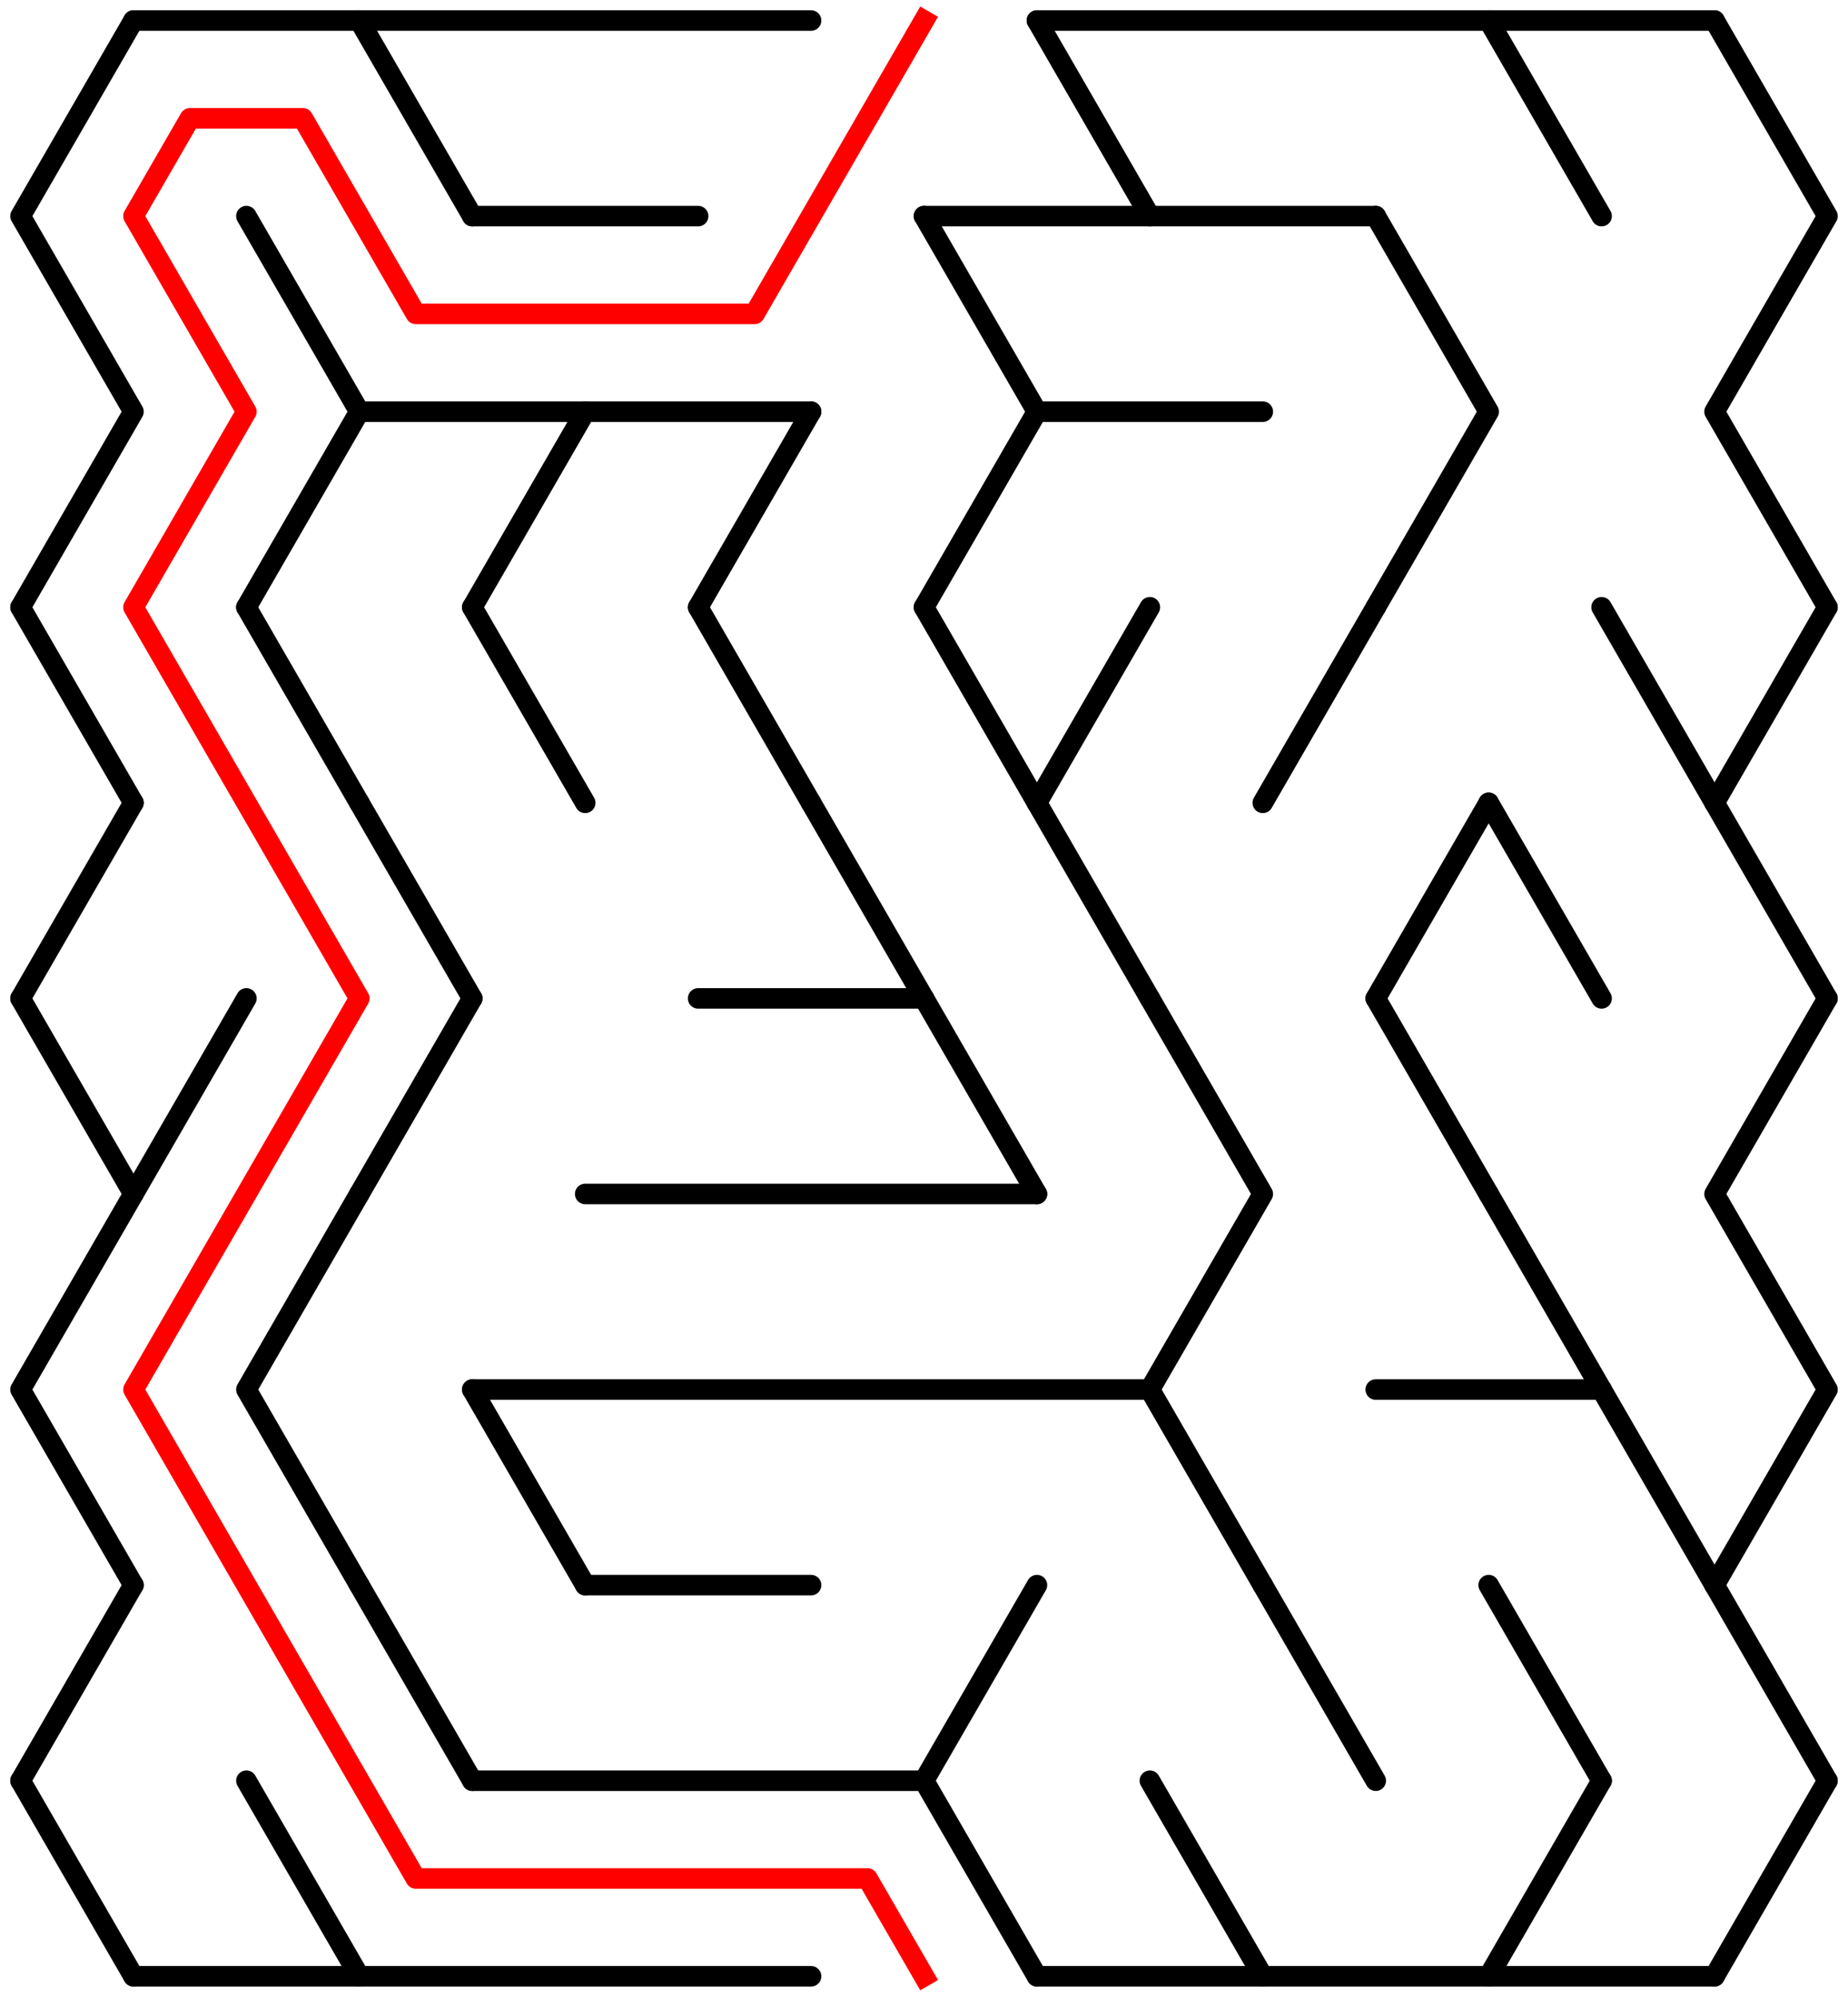 ﻿<?xml version="1.0" encoding="utf-8" standalone="no"?>
<!DOCTYPE svg PUBLIC "-//W3C//DTD SVG 1.1//EN" "http://www.w3.org/Graphics/SVG/1.1/DTD/svg11.dtd">
<svg width="180" height="194.526" version="1.1" xmlns="http://www.w3.org/2000/svg">
  <title>15 by 10 delta maze</title>
  <g fill="none" stroke="#000000" stroke-width="2" stroke-linecap="round" stroke-linejoin="round">
    <line x1="13" y1="2" x2="79" y2="2" />
    <line x1="101" y1="2" x2="167" y2="2" />
    <line x1="46" y1="21.053" x2="68" y2="21.053" />
    <line x1="90" y1="21.053" x2="134" y2="21.053" />
    <line x1="35" y1="40.105" x2="79" y2="40.105" />
    <line x1="101" y1="40.105" x2="123" y2="40.105" />
    <line x1="68" y1="97.263" x2="90" y2="97.263" />
    <line x1="57" y1="116.315" x2="101" y2="116.315" />
    <line x1="46" y1="135.368" x2="112" y2="135.368" />
    <line x1="134" y1="135.368" x2="156" y2="135.368" />
    <line x1="57" y1="154.42" x2="79" y2="154.42" />
    <line x1="46" y1="173.473" x2="90" y2="173.473" />
    <line x1="13" y1="192.526" x2="79" y2="192.526" />
    <line x1="101" y1="192.526" x2="167" y2="192.526" />
    <polyline points="13,2 2,21.053 13,40.105 2,59.158" />
    <line x1="2" y1="59.158" x2="13" y2="78.21" />
    <line x1="13" y1="78.21" x2="2" y2="97.263" />
    <polyline points="2,97.263 13,116.315 2,135.368 13,154.42" />
    <line x1="13" y1="154.42" x2="2" y2="173.473" />
    <line x1="2" y1="173.473" x2="13" y2="192.526" />
    <line x1="24" y1="97.263" x2="13" y2="116.315" />
    <polyline points="24,21.053 35,40.105 24,59.158" />
    <line x1="24" y1="59.158" x2="35" y2="78.21" />
    <polyline points="35,116.315 24,135.368 35,154.42" />
    <line x1="24" y1="173.473" x2="35" y2="192.526" />
    <line x1="35" y1="2" x2="46" y2="21.053" />
    <line x1="35" y1="78.21" x2="46" y2="97.263" />
    <line x1="46" y1="97.263" x2="35" y2="116.315" />
    <line x1="35" y1="154.42" x2="46" y2="173.473" />
    <line x1="57" y1="40.105" x2="46" y2="59.158" />
    <line x1="46" y1="59.158" x2="57" y2="78.21" />
    <line x1="46" y1="135.368" x2="57" y2="154.42" />
    <line x1="79" y1="40.105" x2="68" y2="59.158" />
    <line x1="68" y1="59.158" x2="79" y2="78.21" />
    <line x1="79" y1="78.21" x2="90" y2="97.263" />
    <polyline points="90,21.053 101,40.105 90,59.158" />
    <line x1="90" y1="59.158" x2="101" y2="78.21" />
    <line x1="90" y1="97.263" x2="101" y2="116.315" />
    <line x1="101" y1="154.42" x2="90" y2="173.473" />
    <line x1="90" y1="173.473" x2="101" y2="192.526" />
    <line x1="101" y1="2" x2="112" y2="21.053" />
    <line x1="112" y1="59.158" x2="101" y2="78.21" />
    <line x1="101" y1="78.21" x2="112" y2="97.263" />
    <polyline points="112,97.263 123,116.315 112,135.368 123,154.42" />
    <line x1="112" y1="173.473" x2="123" y2="192.526" />
    <line x1="134" y1="59.158" x2="123" y2="78.21" />
    <line x1="123" y1="154.42" x2="134" y2="173.473" />
    <polyline points="134,21.053 145,40.105 134,59.158" />
    <line x1="145" y1="78.21" x2="134" y2="97.263" />
    <line x1="134" y1="97.263" x2="145" y2="116.315" />
    <line x1="145" y1="2" x2="156" y2="21.053" />
    <line x1="145" y1="78.21" x2="156" y2="97.263" />
    <line x1="145" y1="116.315" x2="156" y2="135.368" />
    <line x1="145" y1="154.42" x2="156" y2="173.473" />
    <line x1="156" y1="173.473" x2="145" y2="192.526" />
    <line x1="156" y1="59.158" x2="167" y2="78.21" />
    <line x1="156" y1="135.368" x2="167" y2="154.42" />
    <polyline points="167,2 178,21.053 167,40.105 178,59.158" />
    <line x1="178" y1="59.158" x2="167" y2="78.21" />
    <line x1="167" y1="78.21" x2="178" y2="97.263" />
    <polyline points="178,97.263 167,116.315 178,135.368 167,154.42" />
    <line x1="167" y1="154.42" x2="178" y2="173.473" />
    <line x1="178" y1="173.473" x2="167" y2="192.526" />
  </g>
  <polyline fill="none" stroke="#ff0000" stroke-width="2" stroke-linecap="square" stroke-linejoin="round" points="90,2 73.5,30.579 40.5,30.579 29.5,11.526 18.5,11.526 13,21.053 24,40.105 13,59.158 35,97.263 13,135.368 40.5,182.999 84.5,182.999 90,192.526" />
  <type>Rectangular</type>
</svg>